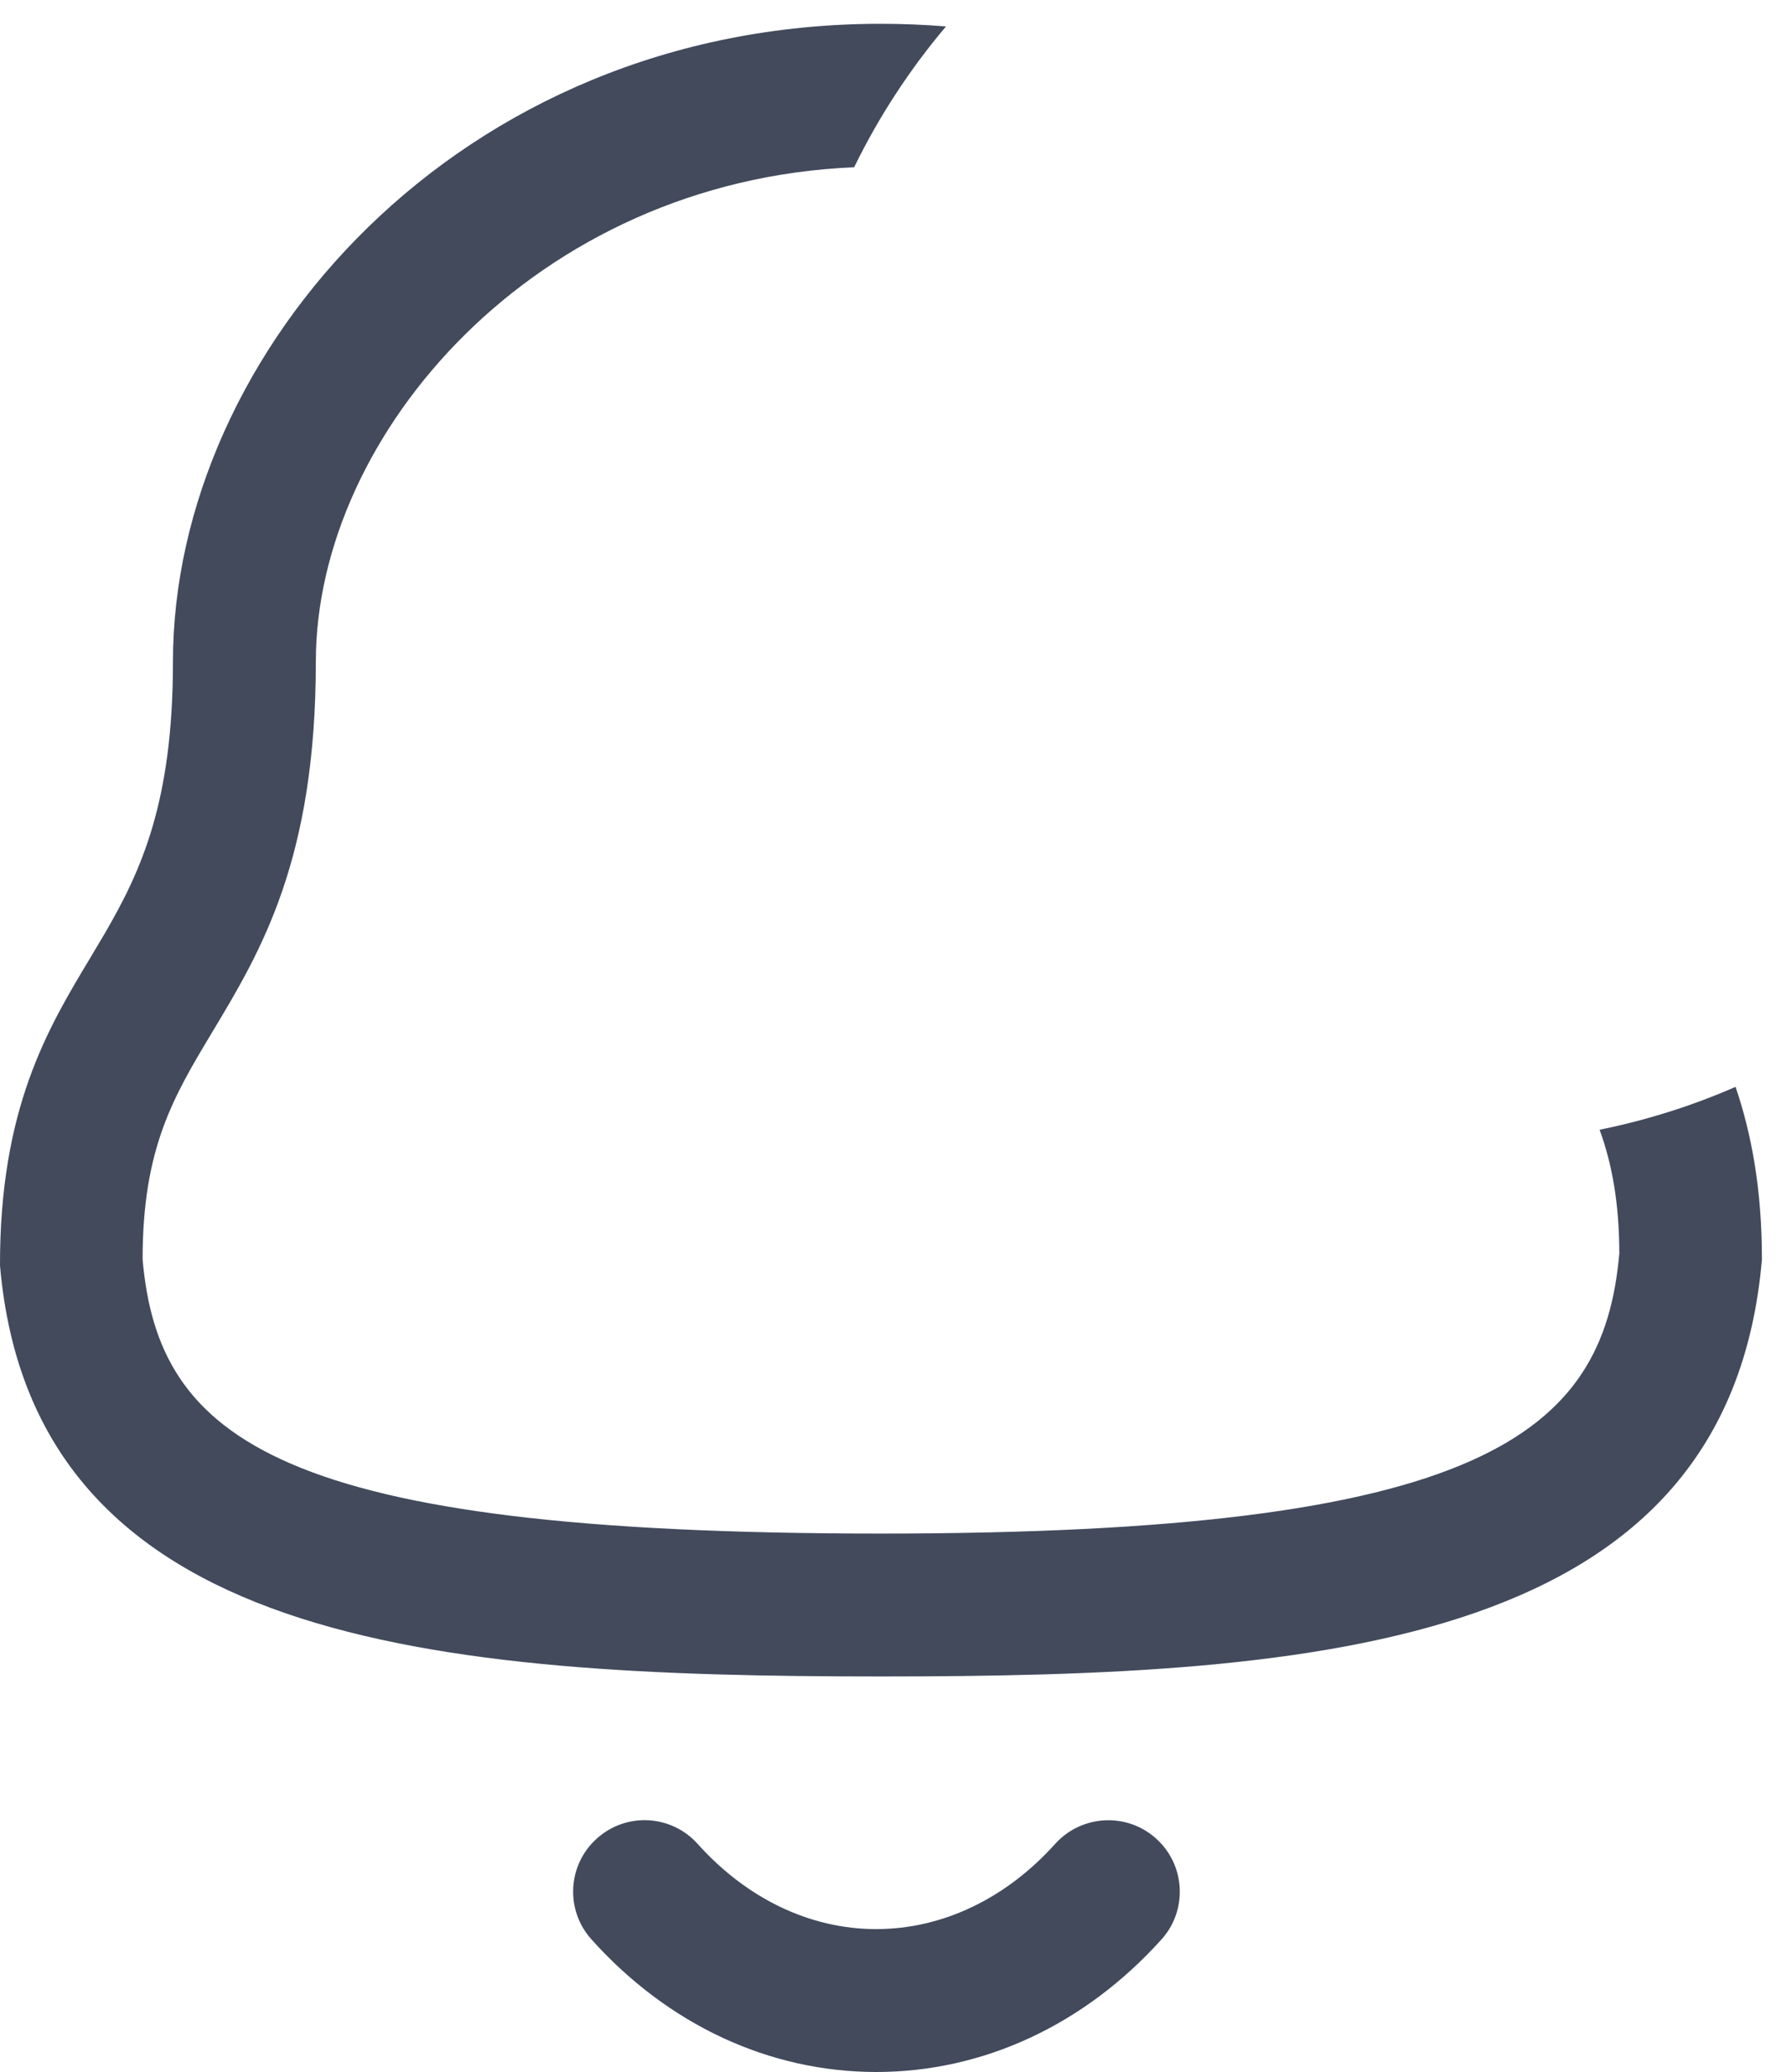 <svg width="25" height="29" viewBox="0 0 25 29" fill="none" xmlns="http://www.w3.org/2000/svg">
<path fill-rule="evenodd" clip-rule="evenodd" d="M24.294 15.212C24.513 15.856 24.663 16.631 24.663 17.628C24.197 23.024 18.564 23.464 12.329 23.464C6.095 23.464 0.46 23.024 1.76484e-05 17.713C-0.004 15.516 0.667 14.398 1.259 13.414L1.468 13.062C1.982 12.178 2.421 11.216 2.421 9.26C2.421 4.949 6.403 0.333 12.329 0.333C12.639 0.333 12.943 0.346 13.242 0.37C12.736 0.968 12.303 1.63 11.956 2.341C7.497 2.529 4.421 6.072 4.421 9.26C4.421 12.032 3.652 13.313 2.972 14.444C2.427 15.352 1.996 16.069 1.996 17.628C2.219 20.142 3.879 21.464 12.329 21.464C20.733 21.464 22.445 20.084 22.667 17.541C22.665 16.821 22.561 16.281 22.391 15.812C23.053 15.678 23.689 15.476 24.294 15.212ZM12.263 27C11.343 27 10.456 26.577 9.766 25.808C9.396 25.396 8.764 25.362 8.354 25.733C7.943 26.101 7.91 26.734 8.279 27.144C9.352 28.34 10.767 28.998 12.262 29H12.264C13.763 29 15.18 28.341 16.258 27.145C16.627 26.736 16.594 26.102 16.183 25.733C15.774 25.364 15.142 25.397 14.771 25.806C14.079 26.577 13.188 27 12.264 27H12.263Z" fill="#424A5C"/>
</svg>
